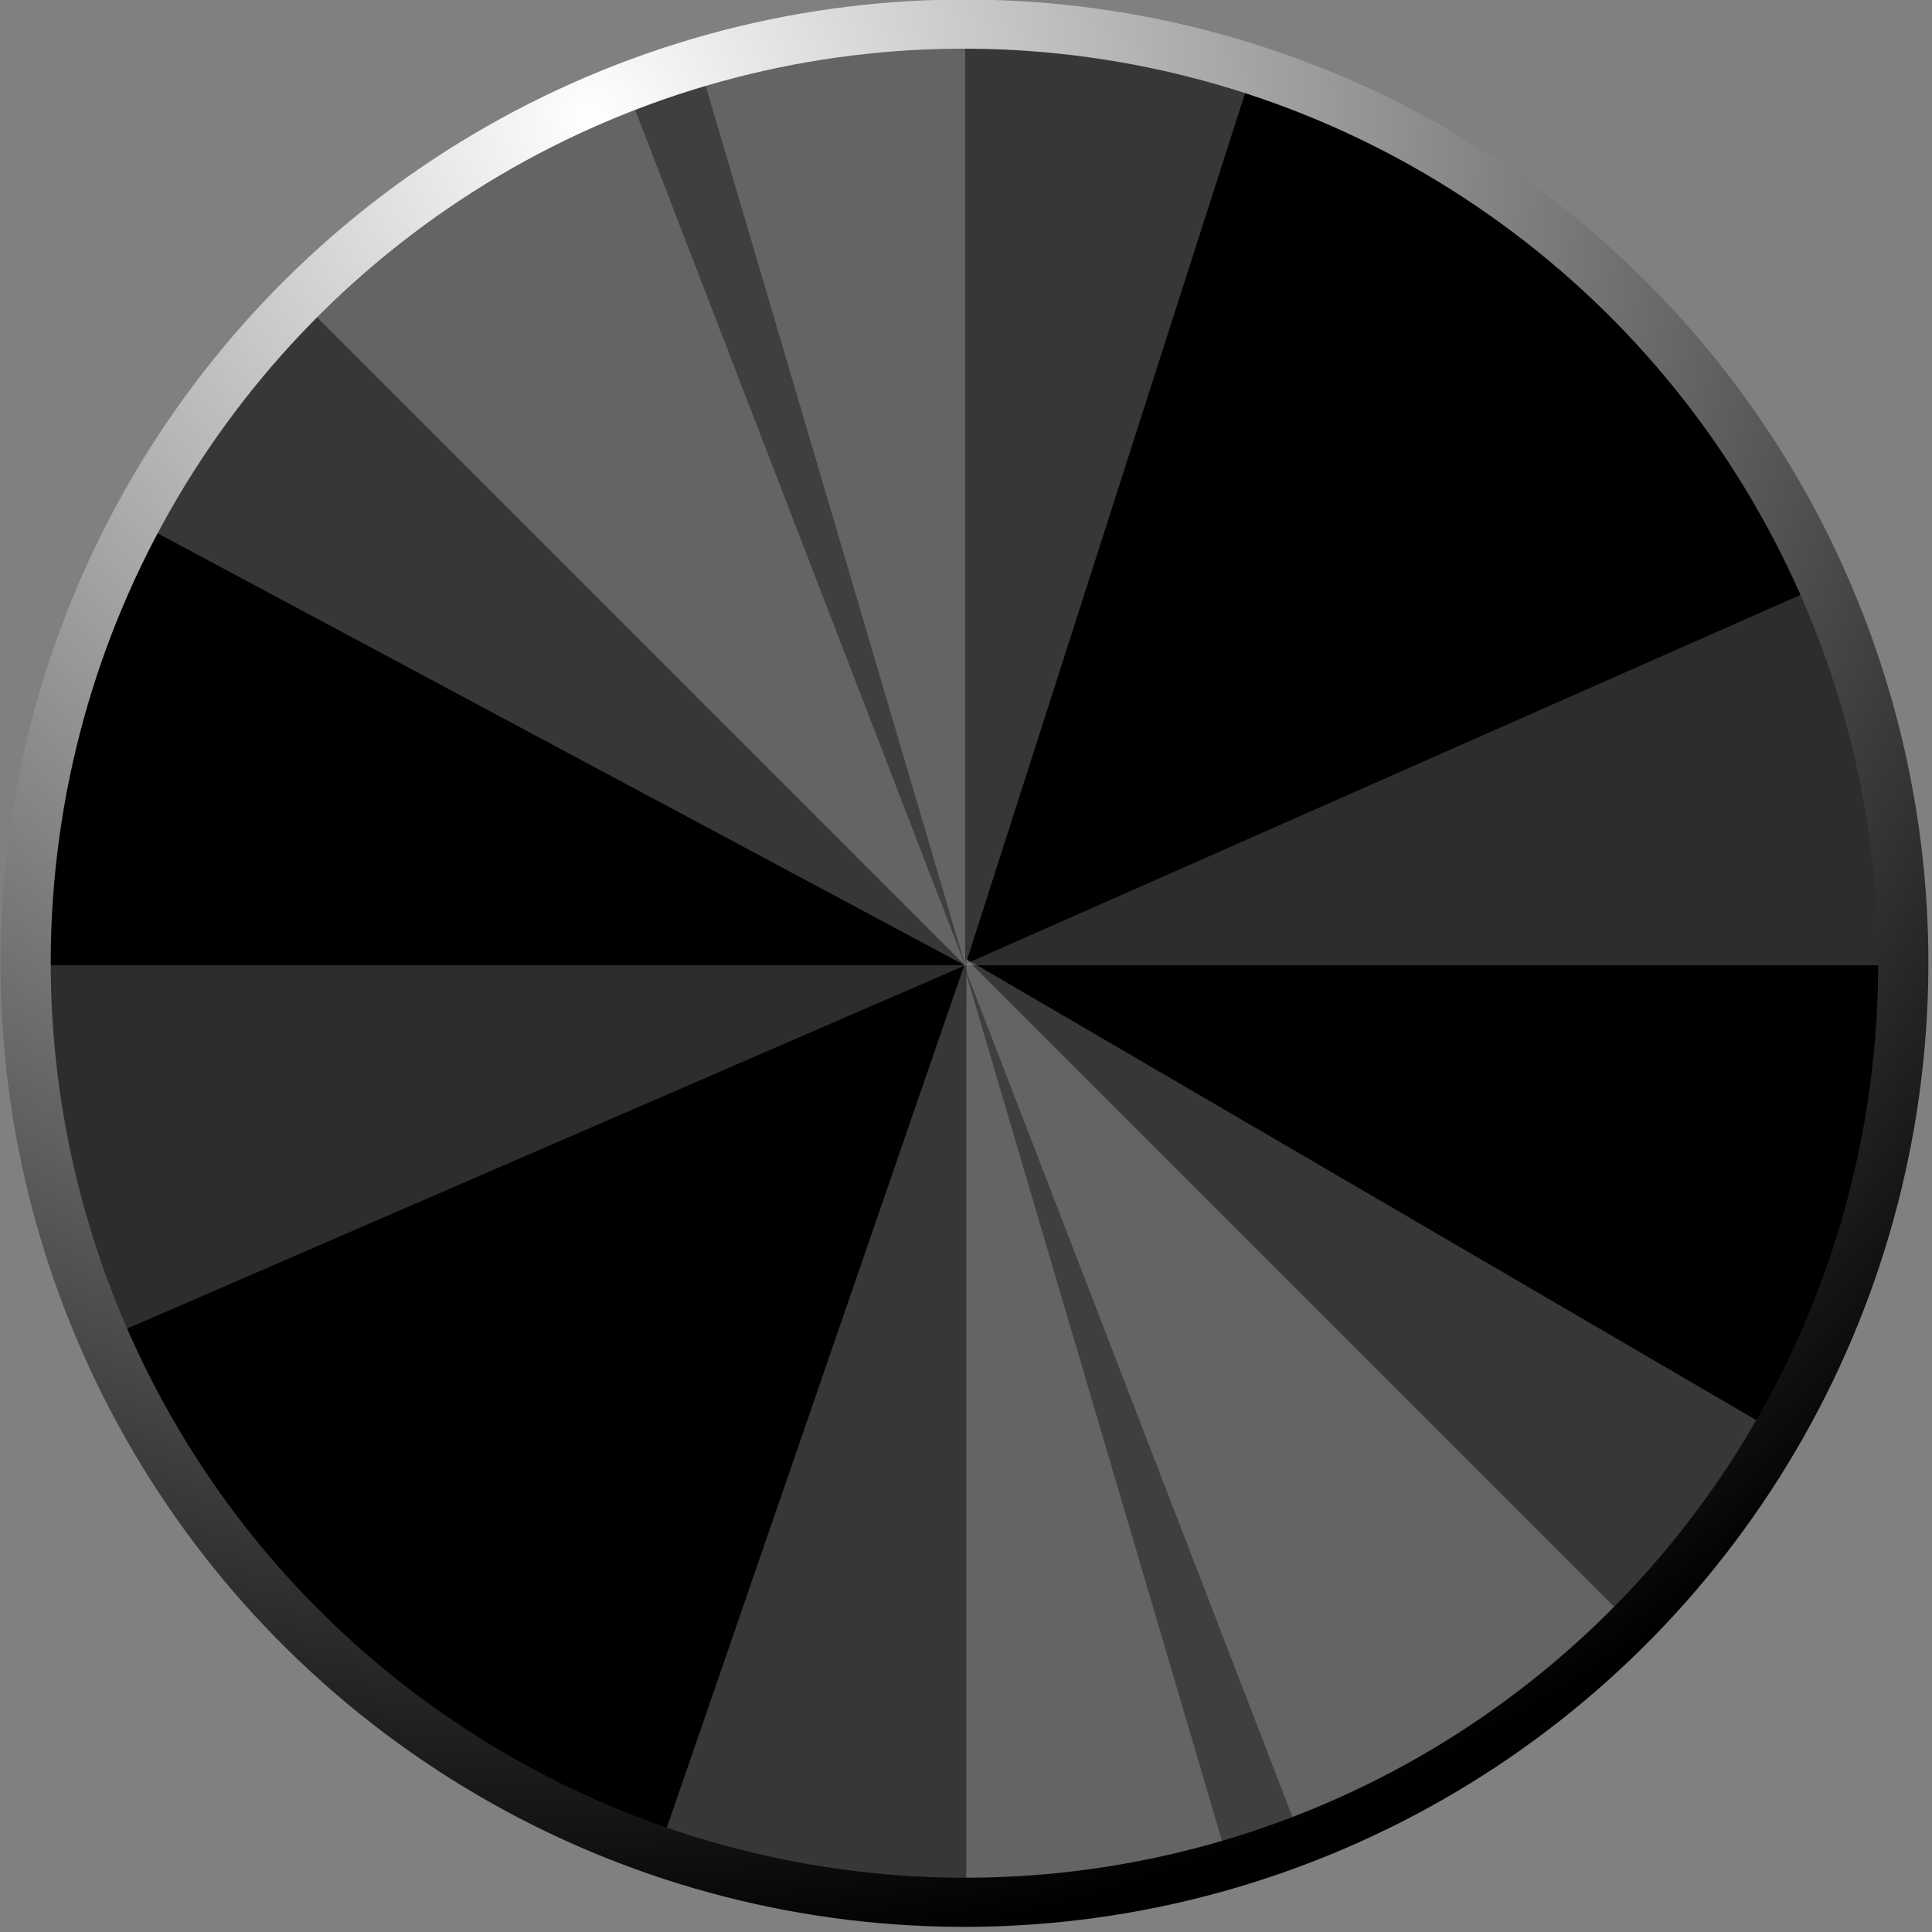 <?xml version="1.0" encoding="UTF-8" standalone="no"?>
<!DOCTYPE svg PUBLIC "-//W3C//DTD SVG 1.1//EN" "http://www.w3.org/Graphics/SVG/1.1/DTD/svg11.dtd">
<svg width="100%" height="100%" viewBox="0 0 243 243" version="1.1" xmlns="http://www.w3.org/2000/svg" xmlns:xlink="http://www.w3.org/1999/xlink" xml:space="preserve" xmlns:serif="http://www.serif.com/" style="fill-rule:evenodd;clip-rule:evenodd;stroke-linecap:round;stroke-linejoin:round;stroke-miterlimit:1.5;">
    <rect x="0" y="0" width="243" height="243" fill="#808080" stroke="none"/>
    <g transform="matrix(1,0,0,1,-551.318,-700.845)">
        <g transform="matrix(1,0,0,1,0,143)">
            <g transform="matrix(1,0,0,1,-280.05,35.543)">
                <g transform="matrix(0.993,0,0,0.995,224.356,12.637)">
                    <ellipse cx="733.126" cy="633.792" rx="118.898" ry="118.649" style="stroke:black;stroke-width:1.01px;"/>
                </g>
                <g transform="matrix(1.578,0,0,1.6,-454.266,-285.671)">
                    <path d="M914.526,510.577C907.135,508.238 899.419,507.047 891.657,507.047C864.049,507.047 838.681,522.037 825.656,546.047L891.657,580.881L914.526,510.577Z" style="fill:rgb(183,183,183);fill-opacity:0.3;"/>
                </g>
                <g transform="matrix(9.66145e-17,1.578,-1.6,9.79524e-17,1881.85,-763.332)">
                    <path d="M891.657,507.047C881.234,507.047 870.927,509.194 861.394,513.35L891.657,580.881L891.657,507.047Z" style="fill:rgb(183,183,183);fill-opacity:0.25;"/>
                </g>
                <g transform="matrix(-9.66145e-17,1.578,1.6,9.79524e-17,23.395,-763.332)">
                    <path d="M921.428,513.138C912.031,509.12 901.899,507.047 891.657,507.047L891.657,580.881L921.428,513.138Z" style="fill:rgb(183,183,183);fill-opacity:0.25;"/>
                </g>
                <g transform="matrix(1.116,-1.116,-1.131,-1.131,614.809,2294.99)">
                    <path d="M910.677,509.471C904.469,507.862 898.076,507.047 891.657,507.047C863.028,507.047 836.906,523.154 824.365,548.538L891.657,580.881L910.677,509.471Z" style="fill:rgb(183,183,183);fill-opacity:0.3;"/>
                </g>
                <g transform="matrix(1.116,-1.116,-1.131,-1.131,614.809,2294.99)">
                    <path d="M891.657,507.047C871.804,507.047 852.764,514.826 838.726,528.673L891.657,580.881L891.657,507.047Z" style="fill:rgb(183,183,183);fill-opacity:0.35;"/>
                </g>
                <g transform="matrix(1.578,0,0,1.6,-454.266,-285.671)">
                    <path d="M891.657,507.047C871.804,507.047 852.764,514.826 838.726,528.673L891.657,580.881L891.657,507.047Z" style="fill:rgb(183,183,183);fill-opacity:0.35;"/>
                </g>
                <g transform="matrix(1.578,0,0,1.6,-454.266,-285.671)">
                    <path d="M870.473,510.066C868.528,510.632 866.606,511.276 864.714,511.996L891.657,580.881L870.473,510.066Z" style="fill-opacity:0.37;"/>
                </g>
                <g transform="matrix(-1.578,0,0,-1.6,2359.51,1572.78)">
                    <path d="M870.473,510.066C868.528,510.632 866.606,511.276 864.714,511.996L891.657,580.881L870.473,510.066Z" style="fill-opacity:0.37;"/>
                </g>
            </g>
            <g transform="matrix(0.651,1.529,-1.578,0.672,1248.07,-541.702)">
                <ellipse cx="540.151" cy="587.507" rx="71.077" ry="68.846" style="fill:none;stroke:url(#_Radial1);stroke-width:3.7px;"/>
            </g>
        </g>
    </g>
    <defs>
        <radialGradient id="_Radial1" cx="0" cy="0" r="1" gradientUnits="userSpaceOnUse" gradientTransform="matrix(142.153,0,0,137.692,469.074,587.507)"><stop offset="0" style="stop-color:white;stop-opacity:1"/><stop offset="1" style="stop-color:black;stop-opacity:1"/></radialGradient>
    </defs>
</svg>
